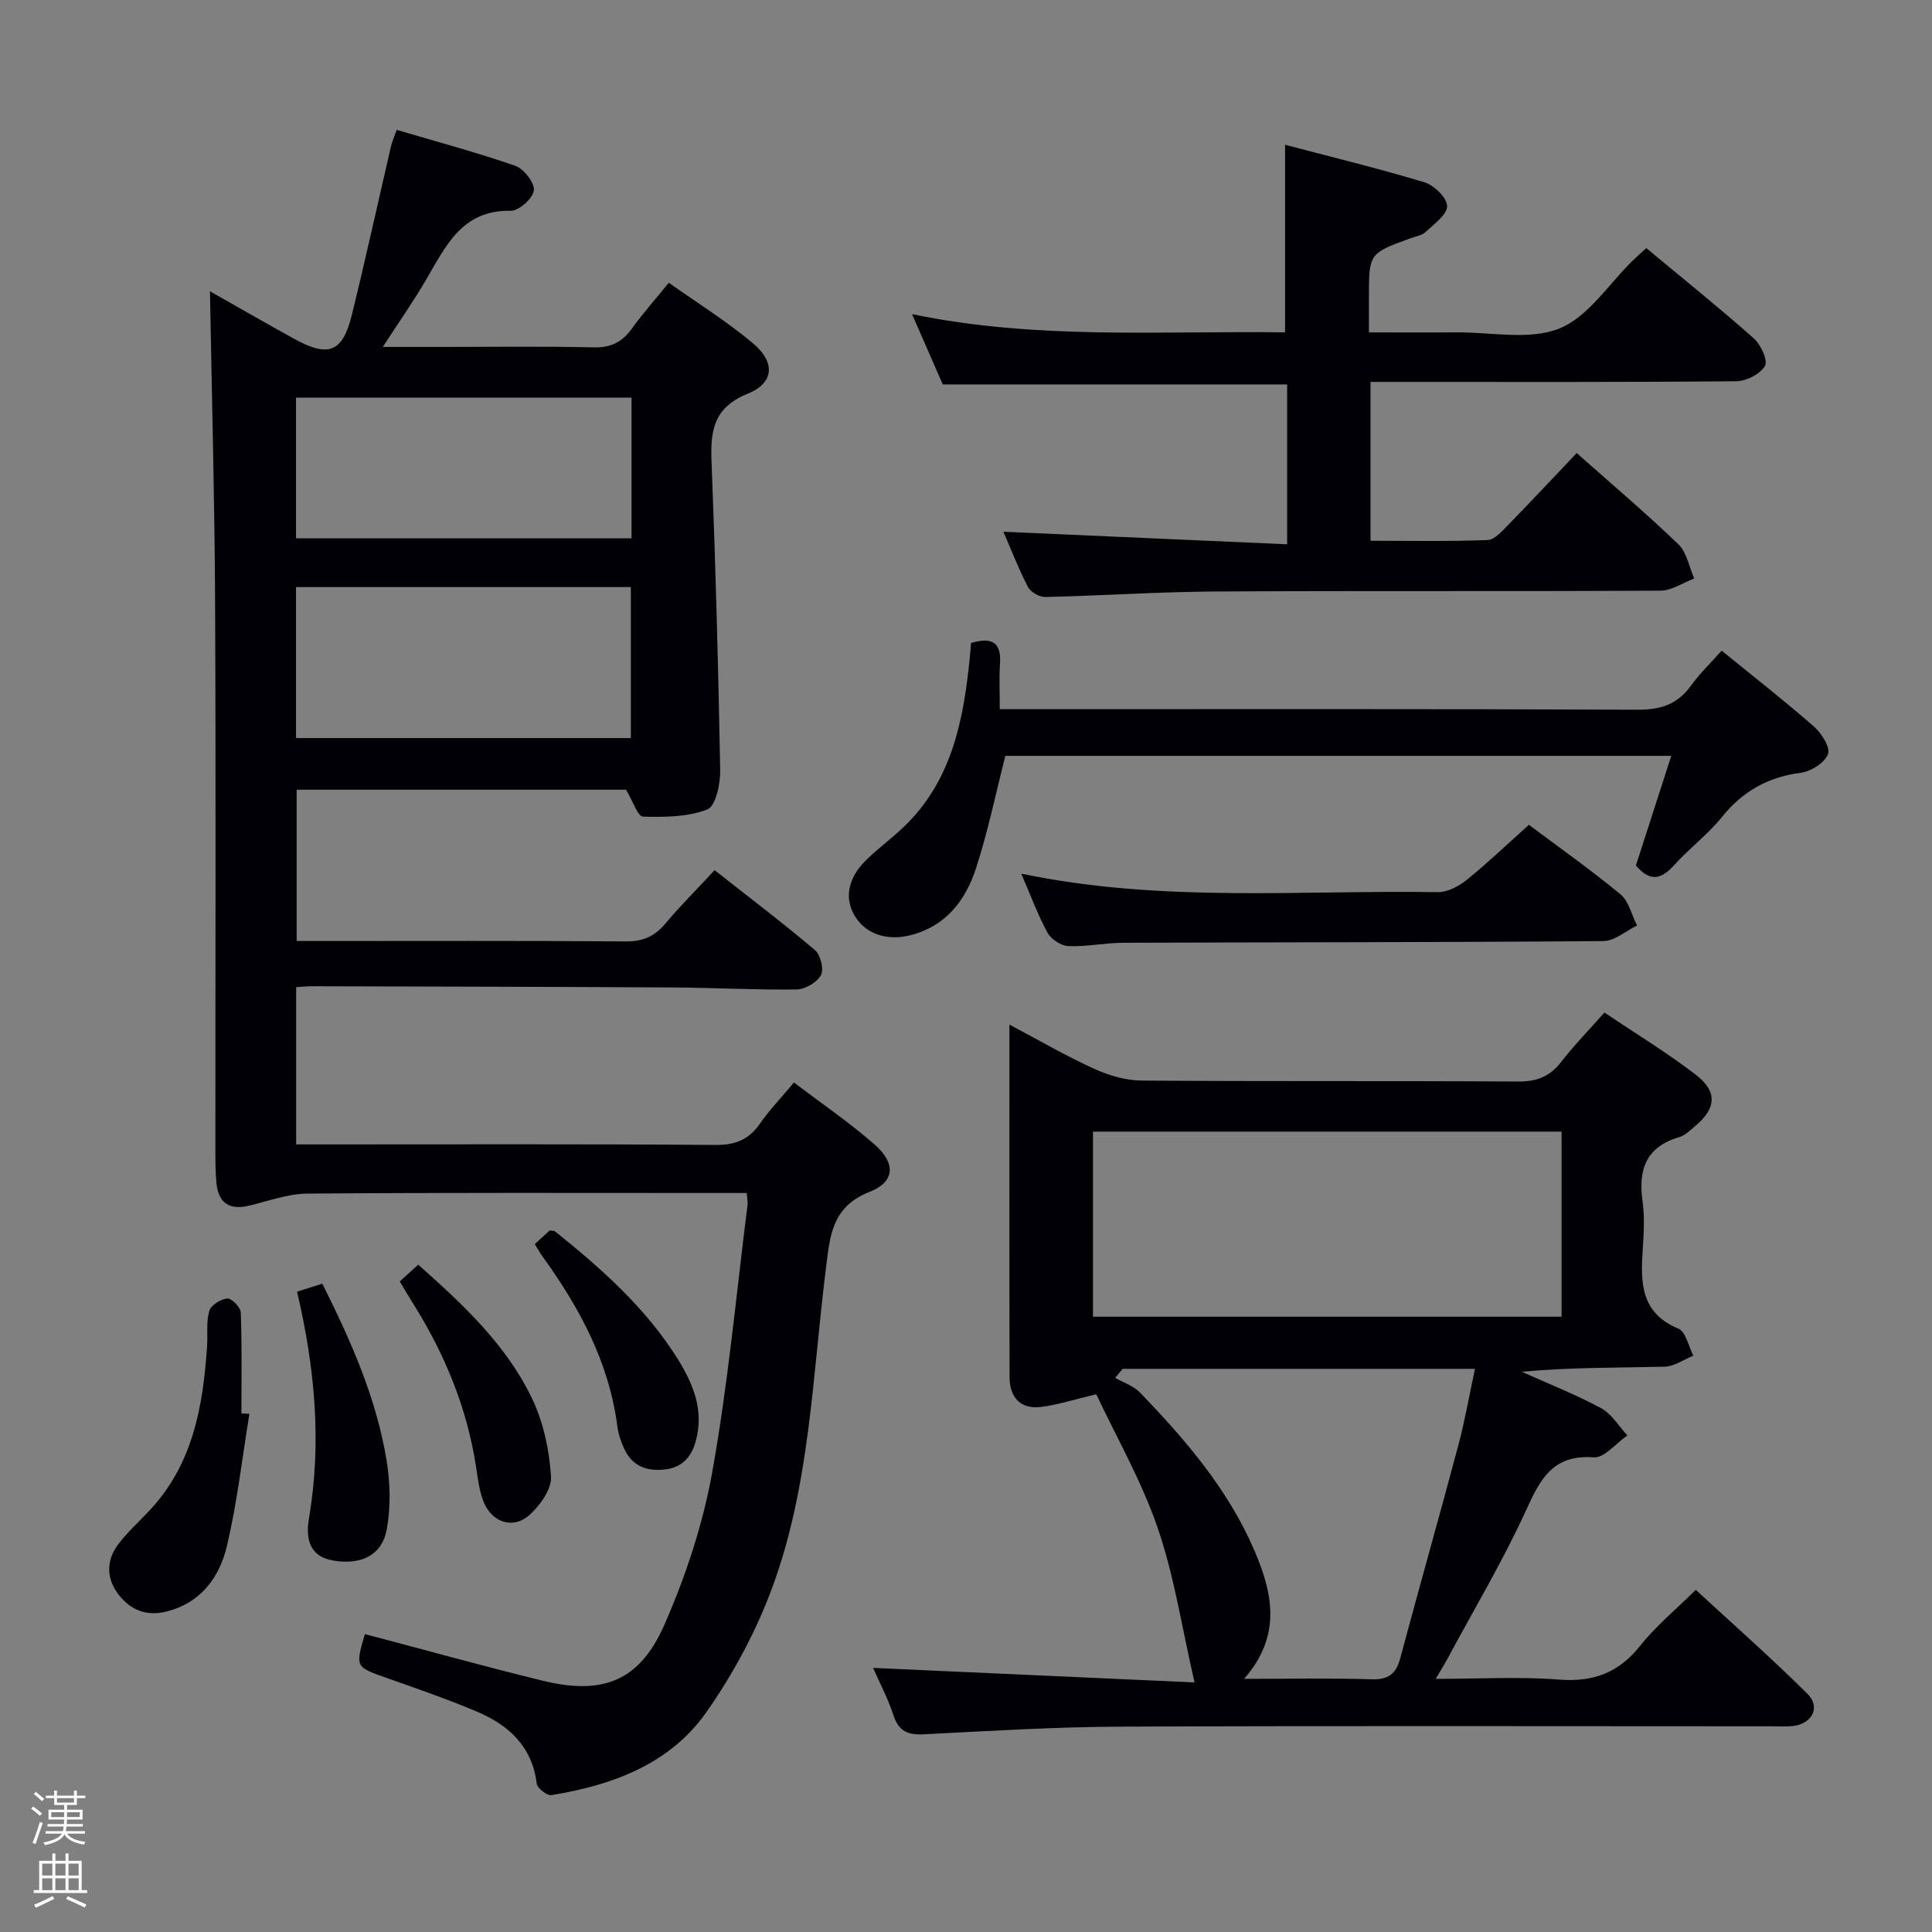 <svg enable-background="new 0 0 400 400" viewBox="0 0 400 400" xmlns="http://www.w3.org/2000/svg"><rect x="0" y="0" width="400" height="400" fill="#808080" stroke="none"/><path d="m6.44 374.46.42-.45c.65.47 1.27.95 1.85 1.44l-.45.49c-.65-.56-1.25-1.06-1.82-1.48m.93 7.33-.63-.26c.55-1.36 1.05-2.8 1.52-4.33.19.1.38.19.59.27-.46 1.29-.95 2.73-1.48 4.32m-.38-10.38.44-.42c.43.34 1.01.82 1.74 1.44l-.49.49c-.53-.51-1.09-1.01-1.69-1.51m2.5.35h1.72v-1.04h.59v1.04h3.52v-1.04h.59v1.04h1.75v.53h-1.75v1.42h-2.03v.97h3.22v2.03h-3.24c0 .35-.01.66-.03.93h3.32v.53h-3.37c-.03.27-.08.58-.15.94h3.96v.53h-3.71c.67.92 1.93 1.48 3.79 1.68-.13.24-.23.44-.29.59-2.13-.38-3.48-1.08-4.04-2.12-.43.97-1.77 1.72-4.03 2.23-.09-.19-.2-.37-.33-.55 2.1-.42 3.37-1.03 3.81-1.83h-3.36v-.53h3.58c.08-.29.13-.61.16-.94h-3.33v-.53h3.39c.02-.27.04-.58.04-.93h-3.23v-2.03h3.25v-.97h-2.07v-1.42h-1.73zm1.12 3.44v1h2.65c.01-.3.02-.44.01-.4v-.25-.35zm1.19-2h3.52v-.91h-3.52zm4.71 2h-2.63v.59c0 .15-.01.28-.01.4h2.64z" fill="#fcfbfa"/><path d="m13.56 383.74h.63v1.52h2.72v6.07h1.13v.6h-11.06v-.6h1.13v-6.07h2.73v-1.52h.63v1.52h2.1v-1.52zm-2.69 8.83.38.56c-1.24.63-2.53 1.25-3.85 1.85-.1-.21-.21-.42-.34-.63 1.36-.55 2.63-1.15 3.81-1.78m-2.13-4.27h2.1v-2.45h-2.1zm0 3.04h2.1v-2.46h-2.1zm2.72-3.04h2.1v-2.45h-2.1zm0 3.04h2.1v-2.46h-2.1zm6.07 3.6c-1.41-.71-2.7-1.3-3.86-1.78l.35-.56c1.45.62 2.75 1.19 3.88 1.72zm-1.25-9.09h-2.1v2.45h2.1zm-2.09 5.49h2.1v-2.46h-2.1z" fill="#fcfbfa"/><g fill="#010105"><path d="m75.54 338.32c12.45 3.28 24.58 6.66 36.81 9.65 12.41 3.04 20.07.11 25.19-11.55 4.43-10.09 7.99-20.85 9.93-31.67 3.28-18.28 4.97-36.85 7.3-55.29.08-.62-.08-1.28-.16-2.46-1.72 0-3.34 0-4.96 0-28.66 0-57.32-.1-85.98.12-4.03.03-8.06 1.53-12.06 2.49-4.19 1.01-6.43-.58-6.81-4.8-.18-1.99-.21-3.99-.21-5.99-.01-38.16.12-76.32-.06-114.47-.1-21.38-.69-42.76-1.06-64.04 5.22 2.95 11.24 6.42 17.32 9.78 7.23 4 10.14 2.9 12.07-4.95 2.85-11.59 5.4-23.26 8.1-34.89.18-.79.53-1.54 1.17-3.36 8.25 2.44 16.5 4.64 24.55 7.44 1.78.62 4.03 3.51 3.85 5.09-.19 1.64-3.1 4.25-4.78 4.22-10.15-.2-13.47 7.36-17.57 14.34-2.58 4.4-5.51 8.58-8.92 13.85h11.65c10.66 0 21.33-.16 31.99.09 3.59.09 5.92-1.1 7.93-3.9 2.23-3.09 4.77-5.95 7.64-9.48 5.9 4.18 11.93 7.94 17.34 12.46 4.75 3.96 4.55 8.26-1.02 10.52-7.1 2.89-7.72 7.68-7.47 14.09.83 21.28 1.41 42.57 1.79 63.86.05 2.81-.94 7.44-2.66 8.11-4.06 1.58-8.86 1.62-13.33 1.49-1.08-.03-2.06-3.17-3.51-5.57-21.93 0-44.85 0-68.19 0v31.33h4.69c21.16 0 42.32-.08 63.48.08 3.51.03 5.95-1.04 8.16-3.68 3.09-3.68 6.5-7.08 10.2-11.07 7.1 5.59 14.09 10.89 20.78 16.55 1.16.98 1.89 3.98 1.23 5.19-.81 1.5-3.26 2.93-5.02 2.96-8.64.11-17.29-.37-25.94-.42-24.82-.14-49.65-.18-74.47-.25-.97 0-1.94.11-3.21.19v32.56h5.38c27.16 0 54.32-.1 81.48.11 4.12.03 6.87-1.13 9.18-4.44 1.98-2.84 4.41-5.36 7.02-8.49 5.79 4.4 11.56 8.32 16.75 12.89 4.36 3.84 4.19 7.67-1.09 9.75-7.85 3.09-8.2 9.13-9.04 15.82-2.79 22.19-3.28 44.87-11.11 66.1-3.34 9.06-8.08 17.88-13.63 25.79-7.57 10.78-19.45 15.14-32.1 17.19-.9.15-2.92-1.44-3.04-2.38-.94-7.75-5.85-12.15-12.45-14.94-6.11-2.57-12.39-4.75-18.64-6.95-6.45-2.28-6.48-2.2-4.49-9.07zm55.07-185.51c0-10.71 0-20.93 0-31.26-23.32 0-46.32 0-69.32 0v31.26zm.14-70.48c-23.42 0-46.42 0-69.46 0v29.13h69.46c0-9.81 0-19.24 0-29.13z"/><path d="m180.76 345.32c22.26 1.01 44.24 2 66.56 3.01-2.67-11.55-4.22-22.1-7.64-32.01-3.36-9.78-8.6-18.91-12.71-27.65-4.79 1.13-8.06 2.21-11.42 2.62-4.37.53-6.52-2.05-6.53-6.21-.06-23.99-.03-47.98-.03-72.94 6.18 3.26 11.7 6.48 17.48 9.11 3.05 1.39 6.55 2.44 9.86 2.47 26 .2 51.99.03 77.99.2 3.87.03 6.56-1.04 8.91-4.07 2.64-3.41 5.67-6.51 8.95-10.21 6.39 4.3 12.89 8.25 18.89 12.85 4.59 3.52 4.27 7.03-.14 10.68-1.02.85-2.05 1.91-3.26 2.26-6.86 2.01-8.53 6.7-7.6 13.26.46 3.27.26 6.67.04 9.98-.45 6.81-.49 13.15 7.38 16.41 1.54.64 2.09 3.67 3.1 5.6-1.99.8-3.97 2.23-5.98 2.28-9.76.24-19.53.11-29.54 1.05 5.49 2.47 11.13 4.69 16.42 7.54 2.19 1.18 3.65 3.72 5.44 5.64-2.33 1.6-4.77 4.7-6.97 4.54-8.4-.62-11.02 4.4-13.97 10.88-4.74 10.4-10.64 20.28-16.06 30.37-.68 1.27-1.44 2.49-2.68 4.61 9.03 0 17.33-.49 25.54.15 7.13.56 12.37-1.43 16.82-7.04 3.18-4.01 7.23-7.34 11.48-11.54 7.71 7.12 15.66 14.1 23.15 21.56 2.77 2.76.91 6.21-3.06 6.63-1.48.16-3 .06-4.5.06-44.83 0-89.66-.12-134.48.07-13.63.06-27.25.88-40.87 1.59-3.31.17-5.23-.57-6.34-3.9-1.17-3.59-2.97-6.99-4.23-9.85zm45.53-72.71h97.02c0-12.97 0-25.55 0-38.32-32.45 0-64.62 0-97.02 0zm31.28 74.98c9.44 0 17.88-.18 26.31.09 3.46.11 5.13-1.02 6.01-4.31 3.95-14.73 8.11-29.39 12.04-44.13 1.38-5.17 2.29-10.47 3.45-15.84-24.88 0-48.91 0-72.94 0-.52.62-1.04 1.25-1.56 1.87 1.72.99 3.79 1.64 5.12 3.02 9.38 9.73 18.19 19.96 23.62 32.52 3.79 8.77 5.92 17.71-2.05 26.78z"/><path d="m283.75 79.07v32.89c8.1 0 16.18.16 24.25-.15 1.46-.06 3.01-1.87 4.25-3.13 4.75-4.86 9.39-9.83 14.19-14.88 7.23 6.42 14.35 12.45 21.06 18.9 1.74 1.68 2.21 4.68 3.27 7.07-2.33.88-4.65 2.51-6.98 2.52-30.66.17-61.32 0-91.98.17-11.8.07-23.6.87-35.4 1.14-1.21.03-3.04-1.02-3.59-2.08-1.97-3.81-3.52-7.85-5.07-11.43 19.52.86 38.94 1.72 58.74 2.6 0-11.64 0-22.22 0-33.1-23.52 0-47.06 0-71.3 0-1.84-4.22-3.95-9.04-6.36-14.55 25.9 5.37 51.58 3.42 77.23 3.77 0-12.91 0-25.45 0-38.84 9.28 2.45 19.14 4.84 28.84 7.77 2 .6 4.69 3.21 4.71 4.91.02 1.79-2.69 3.72-4.43 5.36-.78.74-2.09.93-3.18 1.33-8.58 3.13-8.58 3.13-8.58 12.29v7.19c6.36 0 12.28.04 18.19-.01 7.15-.05 15.06 1.69 21.24-.8 6-2.42 10.22-9.23 15.23-14.1.82-.79 1.67-1.54 2.77-2.54 7.53 6.26 15.04 12.3 22.25 18.68 1.46 1.29 2.97 4.58 2.32 5.71-.98 1.68-3.85 3.15-5.92 3.17-23.33.22-46.65.14-69.98.14-1.82 0-3.63 0-5.77 0z"/><path d="m201.03 133.13c4.21-1.26 6.32-.28 6.01 4.28-.2 2.93-.04 5.89-.04 9.42h6.59c41.8 0 83.61-.08 125.41.11 4.77.02 8.25-1.06 11.05-4.93 1.83-2.54 4.13-4.74 6.4-7.3 6.54 5.33 12.97 10.34 19.09 15.7 1.58 1.38 3.46 4.35 2.93 5.72-.69 1.79-3.52 3.59-5.62 3.86-6.79.89-12.03 3.81-16.33 9.15-2.9 3.61-6.73 6.46-9.84 9.91-2.6 2.88-4.94 3.75-7.98.13 2.32-7.2 4.74-14.69 7.32-22.69-46.62 0-92.47 0-137.87 0-2.05 8.02-3.64 15.82-6.1 23.34-2.13 6.5-6.11 11.81-13.3 13.73-5.02 1.35-9.51-.13-11.8-3.96-2.2-3.68-1.4-7.89 2.51-11.67 2.74-2.65 5.88-4.88 8.54-7.6 9.3-9.52 11.54-21.74 12.8-34.3.11-.95.15-1.91.23-2.9z"/><path d="m211.44 180.88c29.12 6.07 57.74 3.37 86.22 3.83 2.01.03 4.36-1.21 6.01-2.54 4.38-3.54 8.46-7.45 12.87-11.4 5.74 4.3 12.54 9.1 18.95 14.37 1.74 1.43 2.32 4.28 3.44 6.48-2.33 1.12-4.65 3.21-6.99 3.22-33.11.27-66.23.23-99.34.35-3.81.01-7.62.84-11.41.69-1.51-.06-3.57-1.42-4.31-2.77-2.01-3.66-3.46-7.66-5.44-12.23z"/><path d="m51.64 292.72c-1.5 9.13-2.53 18.37-4.66 27.34-1.53 6.47-5.32 11.78-12.52 13.59-4.32 1.09-7.63-.45-10.06-3.71-2.4-3.23-2.39-6.95.07-10.2 1.89-2.49 4.24-4.64 6.4-6.92 9.04-9.55 11.15-21.55 12-33.98.17-2.48-.21-5.09.45-7.42.34-1.19 2.37-2.46 3.74-2.58.88-.08 2.75 1.82 2.79 2.89.26 6.95.13 13.92.13 20.89.56.02 1.11.06 1.66.1z"/><path d="m61.5 267.43c1.96-.62 3.34-1.06 5.23-1.66 5.89 11.76 11.2 23.67 13.32 36.68.75 4.64.86 9.62.02 14.21-.98 5.34-5.35 7.44-11.15 6.42-5.11-.89-5.61-4.86-4.94-8.79 2.64-15.63 1.24-31.03-2.48-46.86z"/><path d="m82.76 265.31c1.32-1.2 2.51-2.27 3.83-3.47 9.3 8.26 18.25 16.59 23.57 27.72 2.35 4.92 3.58 10.67 3.92 16.13.17 2.64-2.33 6.12-4.6 8.09-3.32 2.87-7.63 1.37-9.32-2.76-.92-2.25-1.21-4.79-1.58-7.23-1.88-12.35-6.55-23.6-13.18-34.11-.87-1.38-1.69-2.79-2.64-4.37z"/><path d="m110.72 257.58c1.25-1.15 2.21-2.02 3.08-2.82.53.08.93.03 1.14.2 9.63 7.74 18.84 15.89 25.44 26.51 3.22 5.18 5.42 10.69 3.65 16.97-.93 3.31-2.86 5.46-6.59 5.82-3.77.36-6.57-.83-8.18-4.26-.7-1.49-1.24-3.12-1.45-4.74-1.73-13.26-7.84-24.55-15.52-35.17-.48-.68-.88-1.4-1.57-2.51z"/></g></svg>
